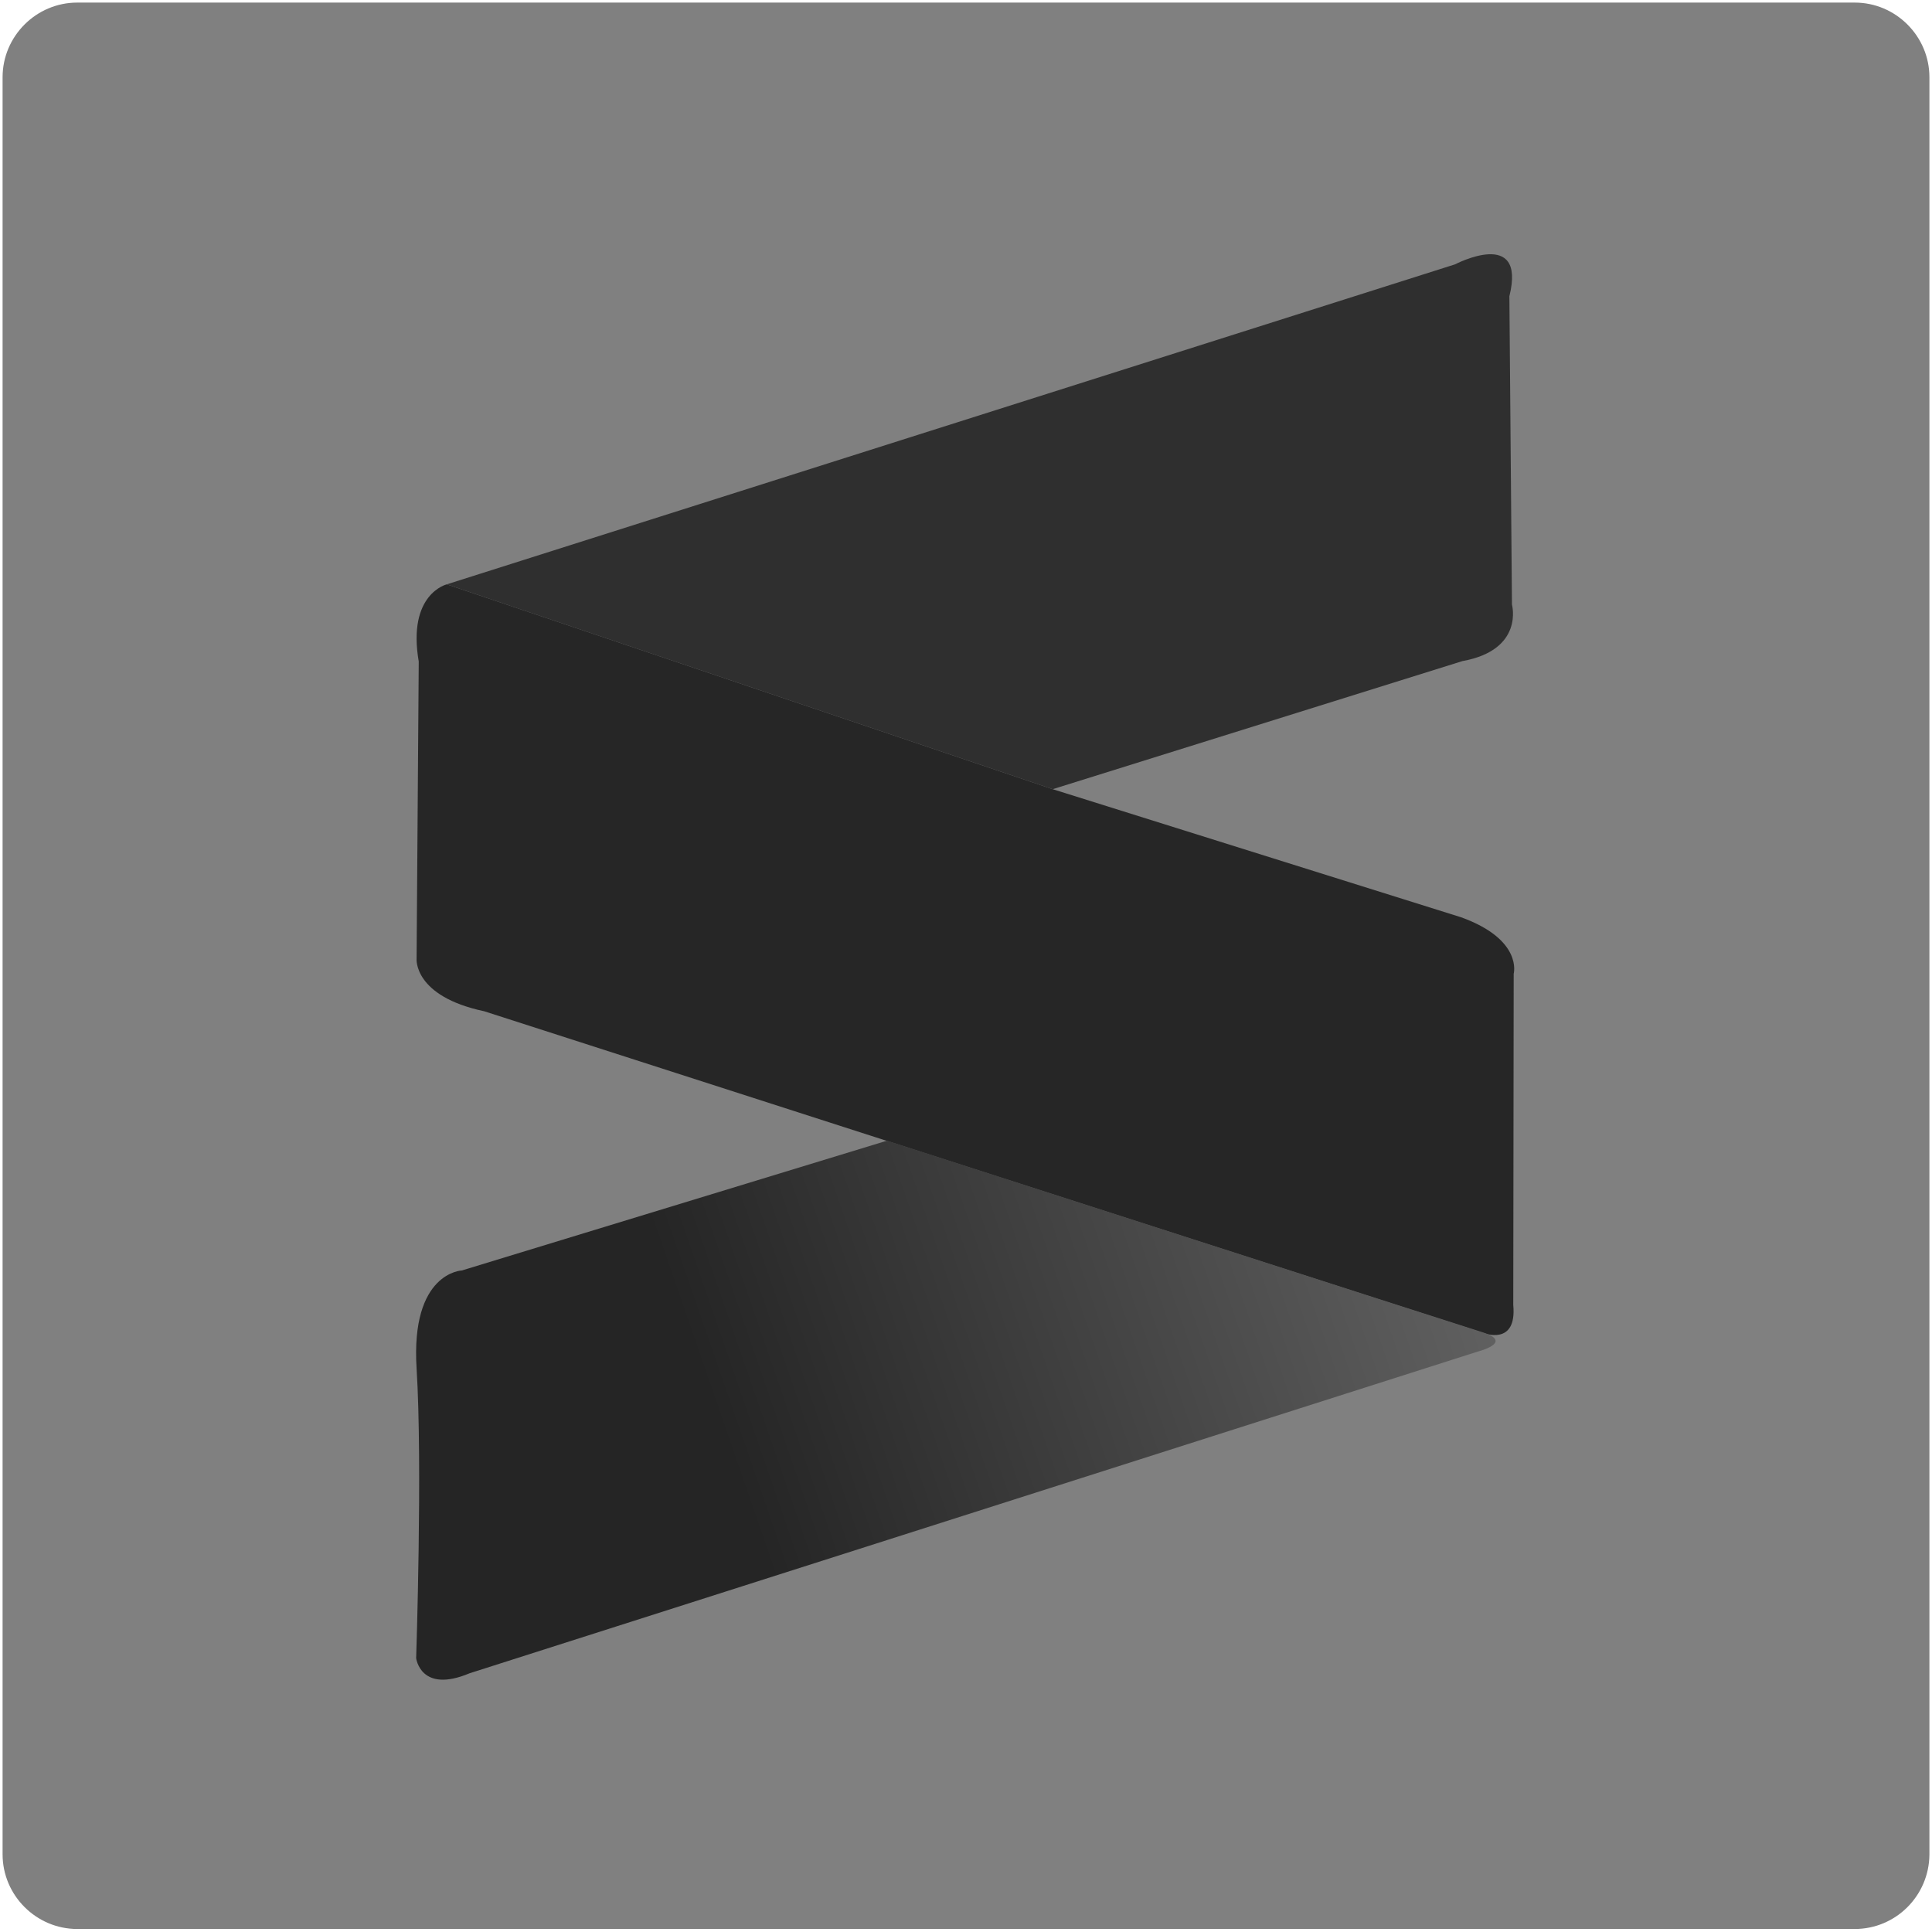 <?xml version="1.0" encoding="UTF-8"?>
<svg width="448px" height="448px" viewBox="0 0 448 448" version="1.1" xmlns="http://www.w3.org/2000/svg" xmlns:xlink="http://www.w3.org/1999/xlink">
    <!-- Generator: Sketch 60 (88103) - https://sketch.com -->
    <title>sublime</title>
    <desc>Created with Sketch.</desc>
    <defs>
        <linearGradient x1="27.484%" y1="49.516%" x2="99.95%" y2="36.997%" id="linearGradient-1">
            <stop stop-color="#252525" offset="0%"></stop>
            <stop stop-color="#616161" offset="100%"></stop>
        </linearGradient>
    </defs>
    <g id="Page-1" stroke="none" stroke-width="1" fill="none" fill-rule="evenodd">
        <g id="sublime" fill-rule="nonzero">
            <path d="M430.1,447.3 L17.9,447.3 C8.4,447.3 0.6,439.5 0.6,430 L0.6,17.9 C0.6,8.4 8.4,0.6 17.9,0.6 L430.1,0.6 C439.6,0.6 447.4,8.4 447.4,17.9 L447.4,430.1 C447.3,439.6 439.6,447.3 430.1,447.3 L430.1,447.3 Z" id="Path" fill="#808080"></path>
            <path d="M103.6,135.5 L337.4,61.3 C337.4,61.3 354,52.6 350,68.7 L350.6,140.2 C350.6,140.2 353.5,150.7 339.1,153.3 L244.1,183 L103.6,135.5 Z" id="Path" fill="#2F2F2F"></path>
            <path d="M103.6,135.5 C103.6,135.5 94.4,137.7 97.1,153.4 L96.6,222.3 C96.6,222.3 95.8,231 112.3,234.5 L344,309.1 C344,309.1 351.8,312.2 350.9,302.6 L351,225.8 C351,225.8 353.2,217.9 338.8,212.7 L244.1,183 L103.6,135.5 Z" id="Path" fill="#262626"></path>
            <path d="M205.7,264.5 L107.1,294.6 C107.1,294.6 95.2,295 96.6,317.3 C98,339.6 96.5,384.5 96.5,384.5 C96.5,384.5 97.5,392.8 108.9,388 L342.7,313.4 C342.7,313.4 351,311.3 344,309 C337,306.8 205.7,264.5 205.7,264.5 L205.7,264.5 Z" id="Path" fill="url(#linearGradient-1)"></path>
        </g>
    </g>
</svg>